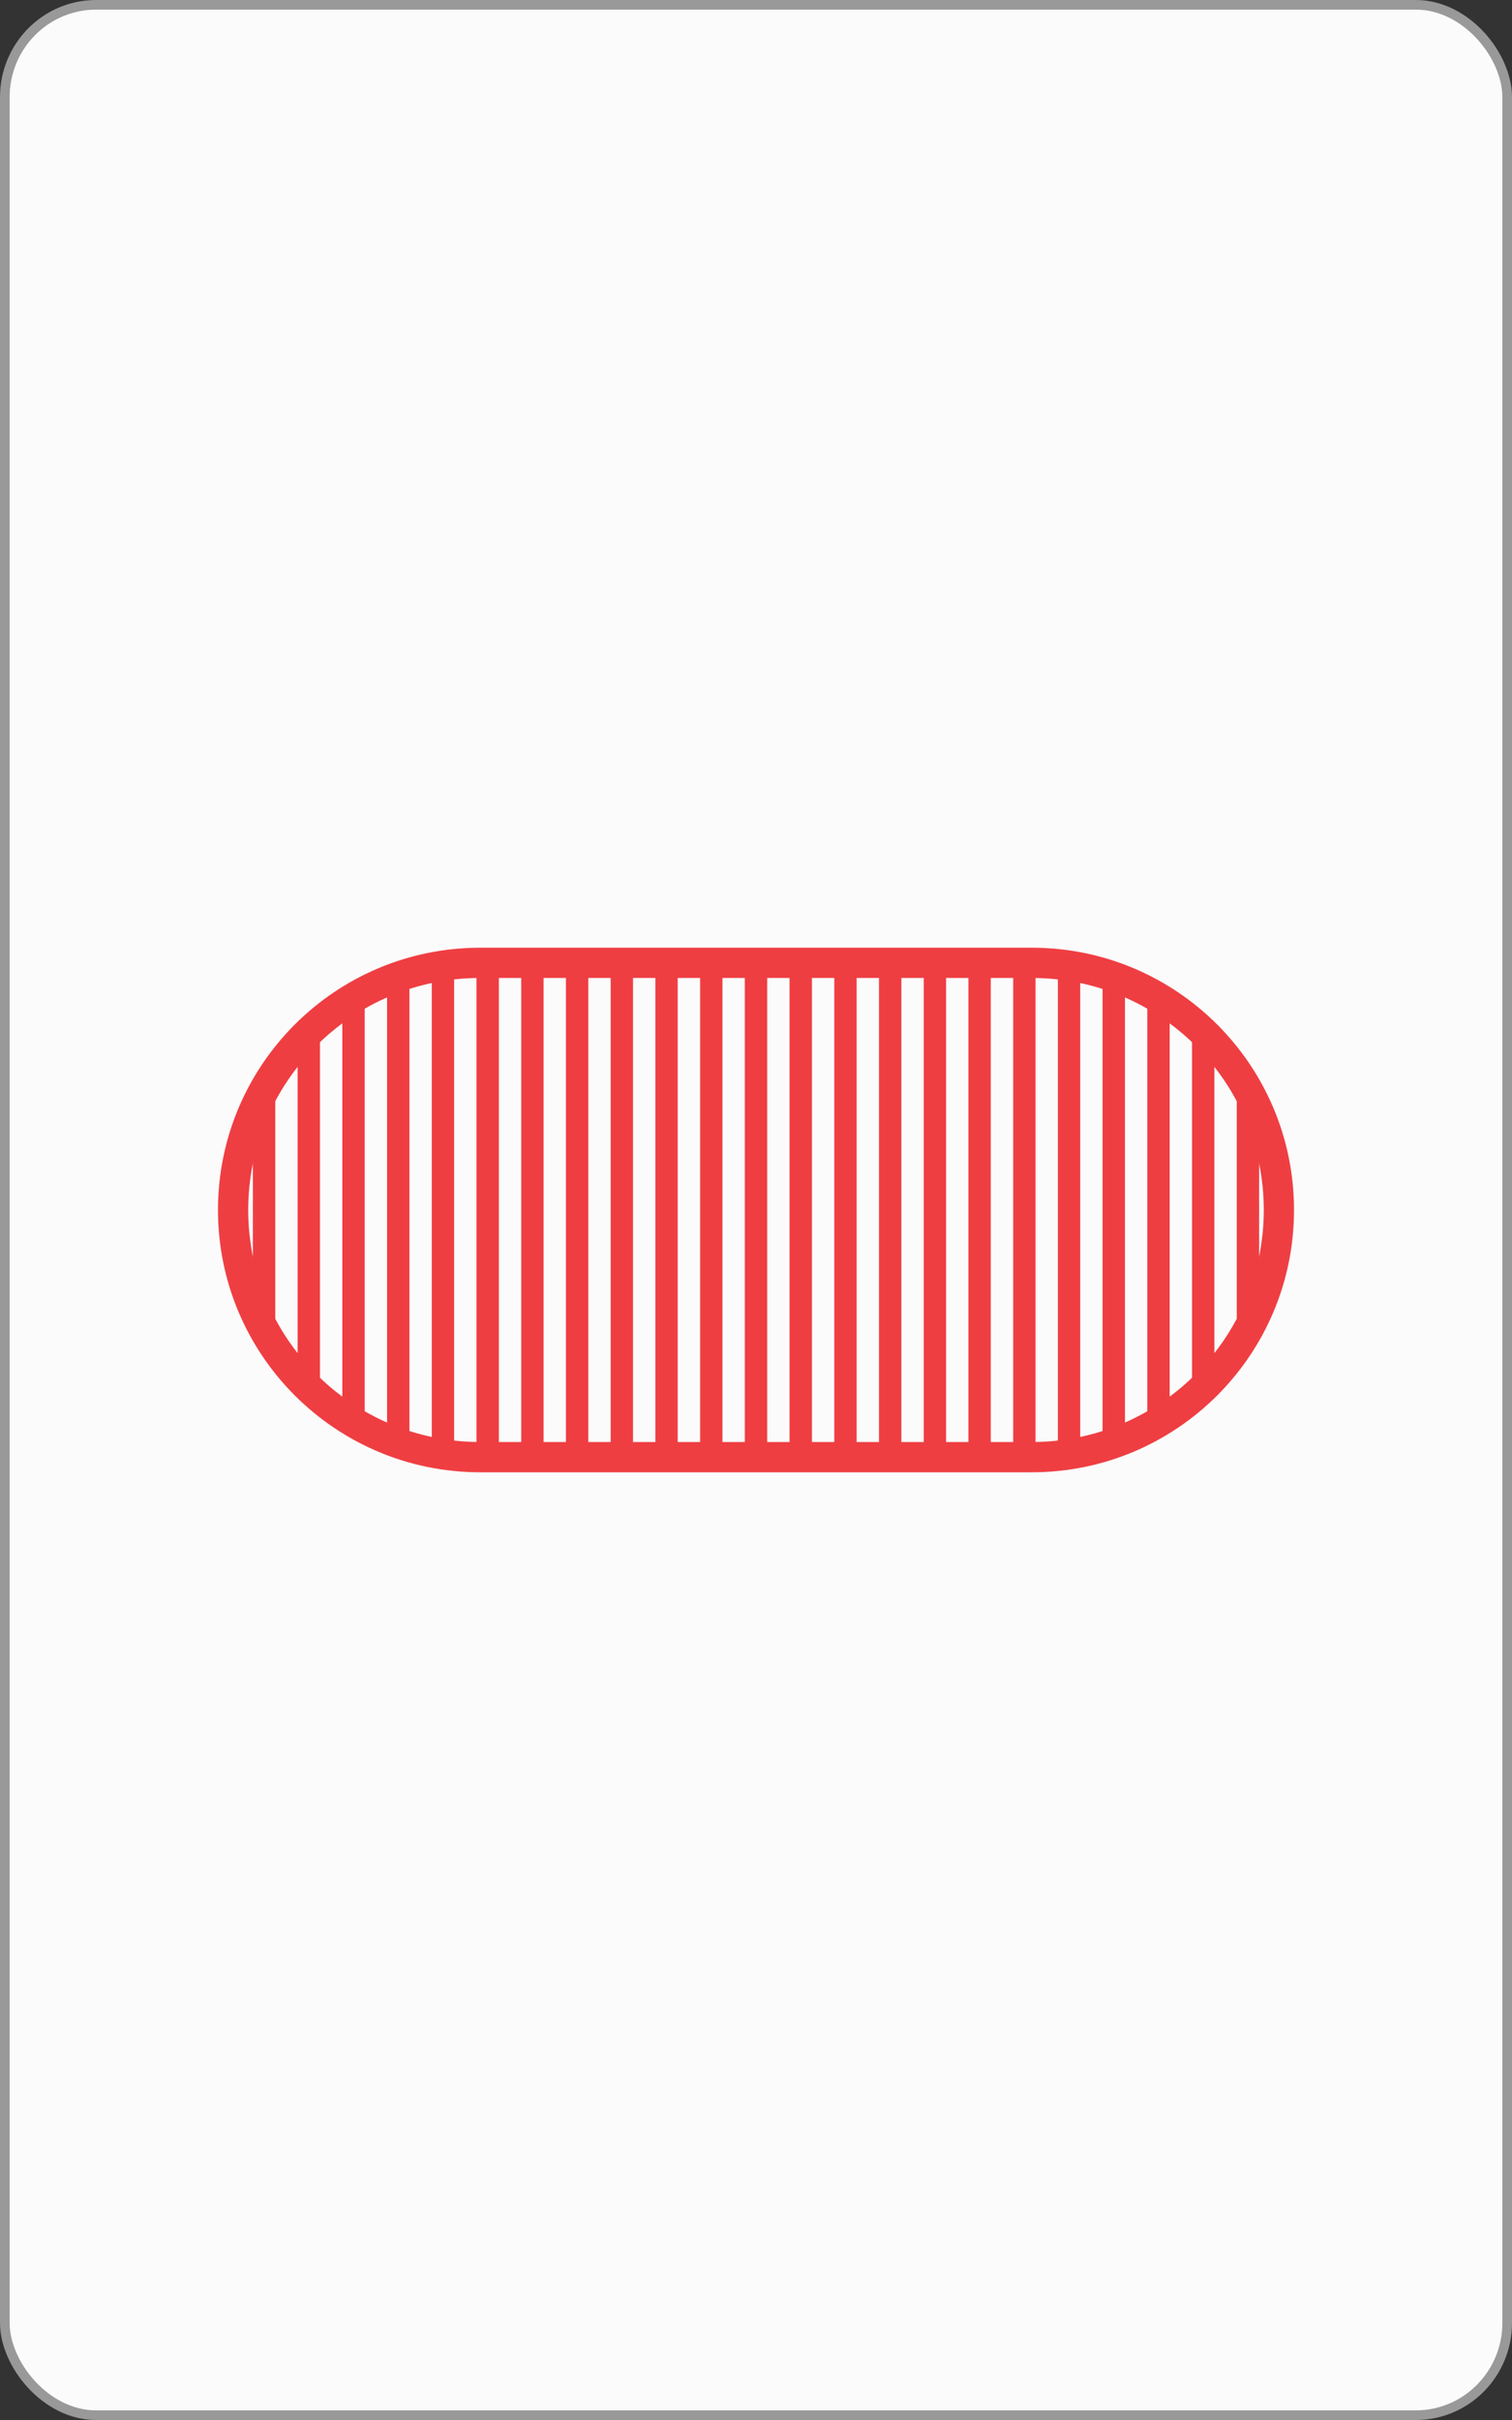 <?xml version="1.0" encoding="UTF-8" standalone="no"?>
<!-- Created with Inkscape (http://www.inkscape.org/) -->

<svg
   xmlns:dc="http://purl.org/dc/elements/1.1/"
   xmlns:cc="http://creativecommons.org/ns#"
   xmlns:rdf="http://www.w3.org/1999/02/22-rdf-syntax-ns#"
   xmlns:svg="http://www.w3.org/2000/svg"
   xmlns="http://www.w3.org/2000/svg"
   xmlns:sodipodi="http://sodipodi.sourceforge.net/DTD/sodipodi-0.dtd"
   xmlns:inkscape="http://www.inkscape.org/namespaces/inkscape"
   width="1000"
   height="1600"
   id="svg2"
   version="1.1"
   inkscape:version="0.91 r13725"
   sodipodi:docname="ROS1.svg">
  <rect width="100%" height="100%" fill="#333333" stroke="none"/>
  <defs
     id="defs4" />
  <sodipodi:namedview
     id="base"
     pagecolor="#ffffff"
     bordercolor="#666666"
     borderopacity="1.0"
     inkscape:pageopacity="0.0"
     inkscape:pageshadow="2"
     inkscape:zoom="0.099204197"
     inkscape:cx="398.87852"
     inkscape:cy="726.52401"
     inkscape:document-units="px"
     inkscape:current-layer="layer1"
     showgrid="false"
     borderlayer="false"
     showborder="false"
     inkscape:showpageshadow="false"
     showguides="true"
     inkscape:guide-bbox="true"
     inkscape:snap-global="true"
     inkscape:snap-object-midpoints="true"
     inkscape:snap-center="true"
     inkscape:object-paths="false"
     inkscape:object-nodes="false"
     inkscape:window-width="708"
     inkscape:window-height="423"
     inkscape:window-x="755"
     inkscape:window-y="31"
     inkscape:window-maximized="0"
     inkscape:snap-nodes="true"
     fit-margin-top="0"
     fit-margin-left="0"
     fit-margin-right="0"
     fit-margin-bottom="0">
    <sodipodi:guide
       orientation="1,0"
       position="-1.0490417e-005,-1.0490417e-005"
       id="guide3777" />
    <sodipodi:guide
       orientation="1,0"
       position="1000,-1.0490417e-005"
       id="guide3779" />
    <sodipodi:guide
       orientation="1,0"
       position="500,-500"
       id="guide3781" />
    <sodipodi:guide
       orientation="0,1"
       position="-460.63,800"
       id="guide3785" />
    <sodipodi:guide
       orientation="0,1"
       position="-500,1200"
       id="guide3787" />
    <sodipodi:guide
       orientation="0,1"
       position="-355.574,400"
       id="guide3789" />
    <sodipodi:guide
       orientation="0,1"
       position="218.193,1600"
       id="guide3791" />
    <sodipodi:guide
       orientation="0,1"
       position="-242.437,-1.0490417e-005"
       id="guide3793" />
    <inkscape:grid
       type="xygrid"
       id="grid3871"
       empspacing="5"
       visible="true"
       enabled="true"
       snapvisiblegridlinesonly="true"
       originx="-1.0490417e-005"
       originy="-1.0490417e-005" />
  </sodipodi:namedview>
  <g
     inkscape:groupmode="layer"
     id="layer2"
     inkscape:label="backCards"
     transform="translate(-1.0490417e-5,547.638)" />
  <g
     inkscape:label="Layer 1"
     inkscape:groupmode="layer"
     id="layer1"
     transform="translate(-1.0490417e-5,547.638)">
    <rect
       style="fill:#fbfbfb;fill-opacity:1;stroke:#999999;stroke-width:6.374;stroke-linecap:butt;stroke-linejoin:miter;stroke-miterlimit:4;stroke-dasharray:none;stroke-opacity:1"
       id="rect3007-62-8"
       width="993.626"
       height="1593.626"
       x="3.187"
       y="-544.451"
       rx="60.374"
       ry="61.035" />
    <g
       transform="translate(1322.857,2271.428)"
       id="g4635-0-4-4">
      <path
         inkscape:connector-curvature="0"
         id="path4288-2-7-8-1-8"
         d="m -1005.263,-2182.472 c -0.825,0 -1.647,0.019 -2.469,0.031 l 0,326.75 c 0.822,0.012 1.644,0.031 2.469,0.031 l 12.344,0 0,-326.812 -12.344,0 z m 27.125,0 0,326.812 14.781,0 0,-326.812 -14.781,0 z m 29.562,0 0,326.812 14.812,0 0,-326.812 -14.812,0 z m 29.594,0 0,326.812 14.781,0 0,-326.812 -14.781,0 z m 29.563,0 0,326.812 14.781,0 0,-326.812 -14.781,0 z m 29.594,0 0,326.812 14.781,0 0,-326.812 -14.781,0 z m 29.562,0 0,326.812 14.812,0 0,-326.812 -14.812,0 z m 29.594,0 0,326.812 14.812,0 0,-326.812 -14.812,0 z m 29.594,0 0,326.812 14.781,0 0,-326.812 -14.781,0 z m 29.562,0 0,326.812 14.812,0 0,-326.812 -14.812,0 z m 29.594,0 0,326.812 14.781,0 0,-326.812 -14.781,0 z m 29.562,0 0,326.812 14.781,0 0,-326.812 -14.781,0 z m 29.594,0 0,326.812 12.344,0 c 0.815,0 1.626,-0.019 2.437,-0.031 l 0,-326.75 c -0.812,-0.012 -1.623,-0.031 -2.437,-0.031 l -12.344,0 z m -369.75,0.906 c -4.998,0.524 -9.928,1.254 -14.781,2.219 l 0,320.531 c 4.854,0.965 9.783,1.726 14.781,2.25 l 0,-325 z m 399.312,0 0,325 c 5,-0.524 9.926,-1.285 14.781,-2.25 l 0,-320.531 c -4.855,-0.965 -9.782,-1.694 -14.781,-2.219 z m -428.875,5.906 c -5.029,1.501 -9.969,3.228 -14.781,5.188 l 0,302.781 c 4.814,1.96 9.751,3.686 14.781,5.188 l 0,-313.156 z m 458.437,0 0,313.156 c 5.045,-1.505 9.985,-3.221 14.812,-5.188 l 0,-302.781 c -4.826,-1.966 -9.769,-3.683 -14.812,-5.188 z m -488.031,12.125 c -5.091,2.698 -10.027,5.642 -14.781,8.844 l 0,271.25 c 4.756,3.204 9.688,6.145 14.781,8.844 l 0,-288.938 z m 517.625,0 0,288.938 c 5.093,-2.699 10.025,-5.64 14.781,-8.844 l 0,-271.25 c -4.754,-3.202 -9.69,-6.146 -14.781,-8.844 z m 29.562,20.062 0,248.781 c 5.223,-4.452 10.157,-9.214 14.781,-14.281 l 0,-220.219 c -4.625,-5.067 -9.558,-9.829 -14.781,-14.281 z m -576.75,0.031 c -5.217,4.449 -10.162,9.218 -14.781,14.281 l 0,220.156 c 4.62,5.064 9.564,9.832 14.781,14.281 l 0,-248.719 z m -29.562,33.031 c -5.762,8.533 -10.724,17.642 -14.813,27.219 l 0,128.219 c 4.085,9.568 9.057,18.66 14.813,27.188 l 0,-182.625 z m 635.906,0.031 0,182.594 c 5.743,-8.508 10.701,-17.58 14.781,-27.125 l 0,-128.344 c -4.08,-9.545 -9.039,-18.617 -14.781,-27.125 z"
         style="fill:#ef3e42;fill-opacity:1;stroke:none" />
      <path
         inkscape:connector-curvature="0"
         id="path4288-2-8-1-1-8-8"
         d="m -1005.279,-2182.473 c -90.242,0 -163.406,73.164 -163.406,163.406 0,90.242 73.164,163.406 163.406,163.406 l 364.844,0 c 90.242,0 163.406,-73.164 163.406,-163.406 0,-90.242 -73.164,-163.406 -163.406,-163.406 l -364.844,0 z"
         style="fill:none;stroke:#ef3e42;stroke-width:20;stroke-miterlimit:4;stroke-dasharray:none;stroke-opacity:1" />
    </g>
  </g>
  <g
     inkscape:groupmode="layer"
     id="layer3"
     inkscape:label="stri[eys"
     style="display:inline"
     transform="translate(-1.0490417e-5,547.638)" />
</svg>
